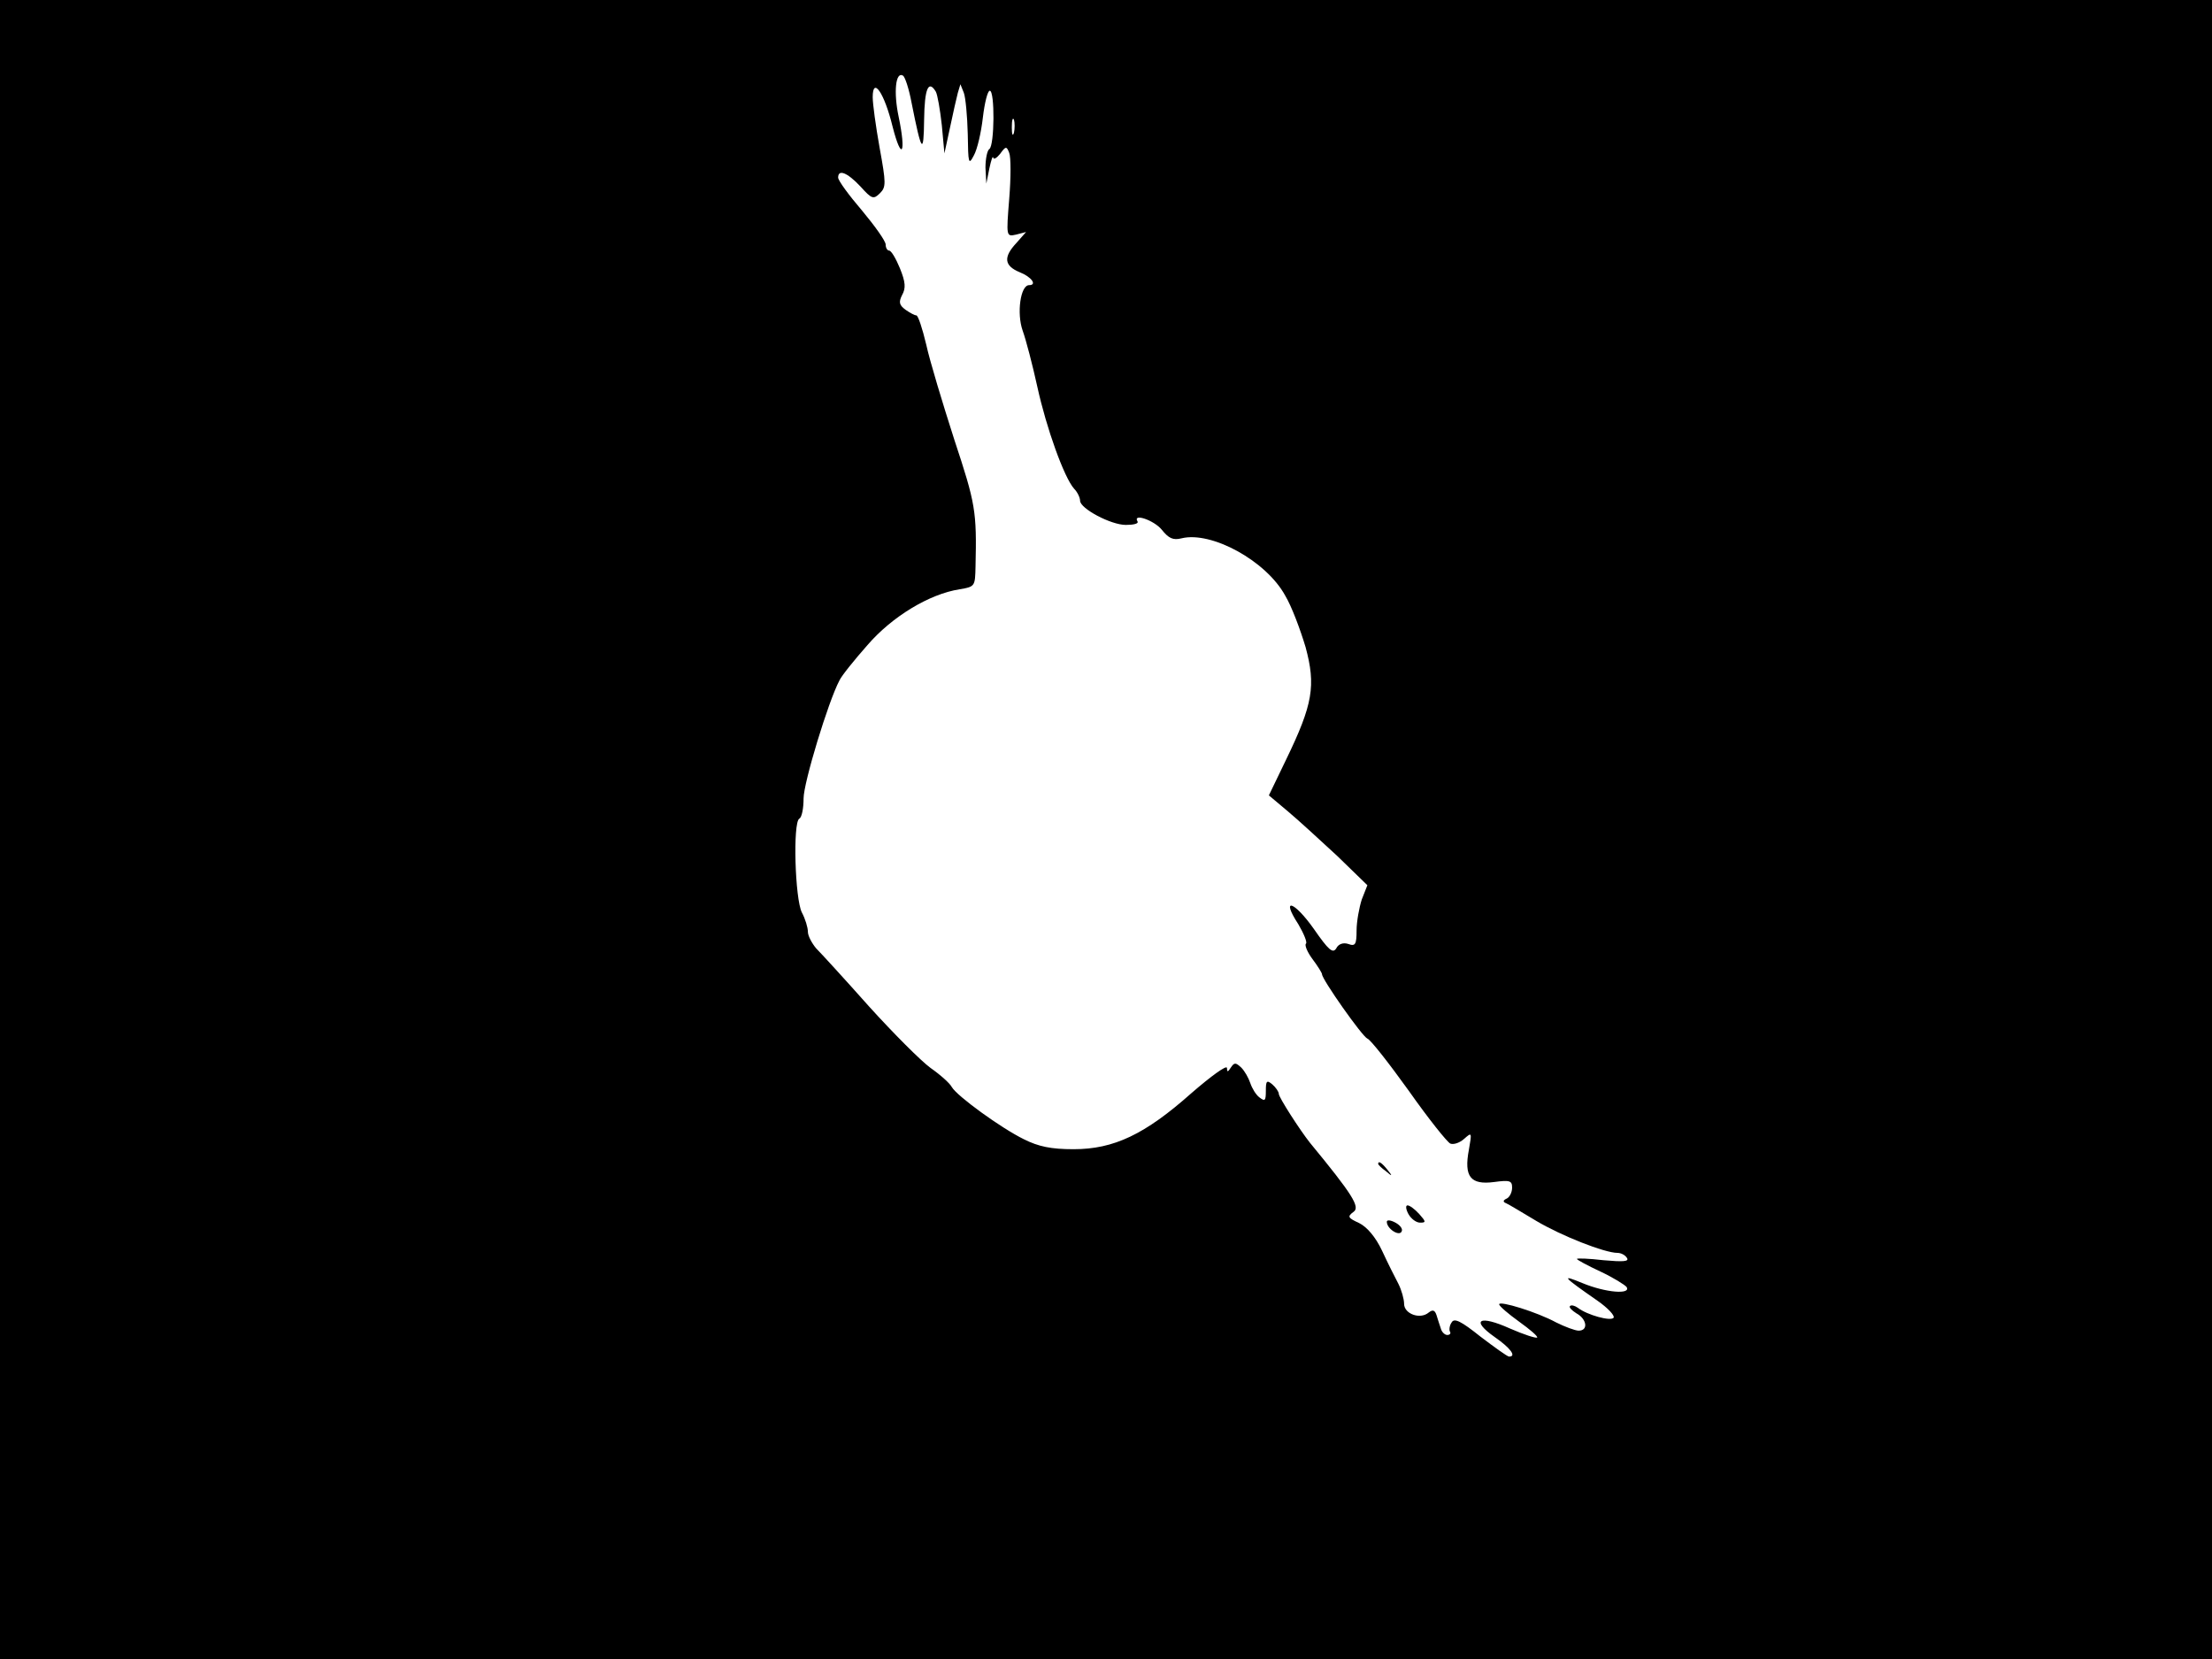 <svg xmlns="http://www.w3.org/2000/svg" width="682.667" height="512" version="1.0" viewBox="0 0 512 384"><path d="M0 192v192h512V0H0zM211 23.8c2.3 11.6 2.8 12.2 2.9 3.9.1-7.2 1-9.3 2.7-6.5.4.7 1 4.2 1.4 7.8l.6 6.5 1.3-6c.7-3.3 1.5-6.9 1.8-8l.6-2 .8 2c.4 1.1.8 5.4.9 9.5.1 6.9.2 7.3 1.4 5 .8-1.4 1.7-5.3 2.1-8.8.4-3.4 1.1-6.2 1.6-6.2 1.2 0 1.1 12.7-.1 13.5-.5.3-.9 2.3-.9 4.3l.2 3.7.7-3.5c.4-1.9.8-3.1.9-2.5.1.5.8.1 1.6-.9 1.3-1.8 1.5-1.8 2.1-.2.4 1 .4 5.7 0 10.6-.7 8.8-.7 8.8 1.6 8.3l2.3-.6-2.2 2.5c-3.1 3.3-2.9 5.3.7 6.8 2.8 1.1 4.1 3 2.2 3-2 0-2.9 6.5-1.5 10.5.8 2.2 2.3 8 3.4 13 2.1 9.6 6.2 21 8.5 23.6.8.8 1.4 2.1 1.4 2.8 0 1.8 7.1 5.6 10.6 5.6 1.8 0 3-.3 2.7-.8-1.2-2 3.8-.3 5.6 1.9 1.6 2 2.6 2.5 4.6 2 6.9-1.7 19.6 5.2 24 13.3 1.5 2.5 3.5 7.9 4.7 11.9 2.4 8.9 1.7 13.2-4.5 26l-4 8.3 4.4 3.7c2.4 2 7.5 6.7 11.4 10.3l7 6.8-1.3 3.3c-.6 1.9-1.2 5.1-1.2 7.2 0 3.2-.3 3.7-1.9 3.1-1.2-.4-2.3 0-2.8 1-.8 1.3-1.8.4-5.2-4.5-4.6-6.5-7.7-7.4-3.6-1.1 1.3 2.2 2.1 4.2 1.8 4.5-.4.3.3 2 1.5 3.6s2.2 3.2 2.2 3.5c0 1.2 9.3 14.4 10.5 14.9.7.2 5 5.7 9.6 12.1 4.5 6.4 8.9 11.9 9.6 12.2.8.3 2.2-.2 3.2-1.1 1.8-1.6 1.8-1.5 1.1 2.5-1.2 6.3.4 8.2 5.8 7.5 3.7-.5 4.2-.3 4.2 1.3 0 1.1-.6 2.2-1.2 2.5-.9.4-1 .8-.2 1.1.7.3 3.8 2.2 7 4.1 5.7 3.4 15.8 7.4 18.8 7.4.8 0 1.8.5 2.2 1.2.5.8-.9.9-5.4.5-3.4-.4-6.2-.5-6.2-.3s2.4 1.5 5.4 2.9 5.7 3.1 6.1 3.6c1.1 1.8-4.9 1.3-10.2-.9-5.1-2.1-4.7-1.6 3.5 4.1 2.3 1.6 4 3.4 3.7 3.9-.6.9-6.1-.6-8.3-2.3-.7-.5-1.5-.7-1.8-.4s.4 1 1.5 1.7c2.4 1.3 2.8 4 .5 4-.8 0-3.2-.9-5.2-1.9-4.4-2.4-13.2-5.1-13.2-4.2 0 .4 2.1 2.2 4.6 4s4.4 3.4 4.2 3.7c-.3.2-3.1-.7-6.3-2.1-7.1-3.2-9.2-2-3.5 2 3.6 2.5 5.1 4.5 3.3 4.5-.4 0-3.3-2.1-6.6-4.6-4.5-3.6-6.1-4.4-6.7-3.3-.5.7-.6 1.7-.4 2.1.3.4 0 .8-.6.8s-1.3-.7-1.5-1.5c-.3-.8-.7-2.2-1-3.1-.4-1.2-.9-1.3-1.8-.6-2 1.7-5.7.3-5.7-2 0-1.1-.6-3.2-1.3-4.6-.8-1.5-2.5-4.9-3.8-7.7-1.5-3.2-3.5-5.5-5.3-6.4-2.6-1.2-2.8-1.5-1.3-2.6 1.6-1.1-.3-4.1-10.1-16-2.3-2.9-7.2-10.5-7.2-11.3 0-.5-.7-1.5-1.5-2.2-1.3-1.1-1.5-.8-1.5 1.5s-.2 2.5-1.5 1.5c-.8-.6-1.7-2.1-2.1-3.3s-1.3-2.8-2.1-3.6c-1.3-1.2-1.6-1.2-2.4 0-.7 1.1-.9 1.1-.9.1 0-.8-3.7 1.9-8.2 5.8-10.8 9.6-18 13-27.3 13-5.2 0-8.1-.6-11.5-2.3-5.3-2.6-15.5-10-16.7-12.1-.4-.8-2.6-2.8-4.9-4.4-2.2-1.6-8.6-8-14.3-14.3-5.6-6.3-11.1-12.3-12.2-13.4-1-1.2-1.9-2.9-1.9-3.8 0-1-.6-3-1.4-4.5-1.6-3.2-2.1-20.8-.6-21.7.6-.3 1-2.4 1-4.7 0-3.6 5.7-22.4 8.3-27.3.5-1.1 3.5-4.8 6.5-8.2 5.7-6.6 14.3-11.8 21.3-12.9 3.6-.6 3.6-.7 3.7-5.3.3-12.8 0-14.5-4.9-29.3-2.7-8.4-5.7-18.3-6.5-22-.9-3.8-1.9-6.8-2.3-6.8s-1.5-.6-2.5-1.3c-1.5-1.1-1.6-1.8-.8-3.4.9-1.6.8-3-.5-6.2-.9-2.2-2-4.1-2.5-4.1-.4 0-.8-.6-.8-1.4s-2.5-4.3-5.5-7.9c-3-3.5-5.5-6.9-5.5-7.6 0-2 2.1-1.2 5.2 2.1 2.6 2.9 3 3 4.5 1.5 1.4-1.4 1.4-2.3-.1-10.5-.9-5-1.6-10.2-1.6-11.7 0-4.9 2.7-1 4.6 6.8 2.1 8.2 3.2 6.3 1.4-2.3-1.2-5.7-.7-10.5 1-9.5.5.3 1.4 3.1 2 6.3m23.7 6.9c-.3 1-.5.4-.5-1.2 0-1.7.2-2.4.5-1.8.2.7.2 2.1 0 3"/><path d="M319 269.4c0 .2.8 1 1.8 1.7 1.5 1.3 1.6 1.2.3-.4s-2.1-2.1-2.1-1.3m7 11.6c.6 1.1 1.8 2 2.7 2 1.4 0 1.4-.2-.2-2-1-1.1-2.2-2-2.7-2s-.4.9.2 2m-5 1.8c0 1.6 2.8 3.4 3.4 2.3.4-.6-.3-1.5-1.4-2.1s-2-.7-2-.2"/></svg>